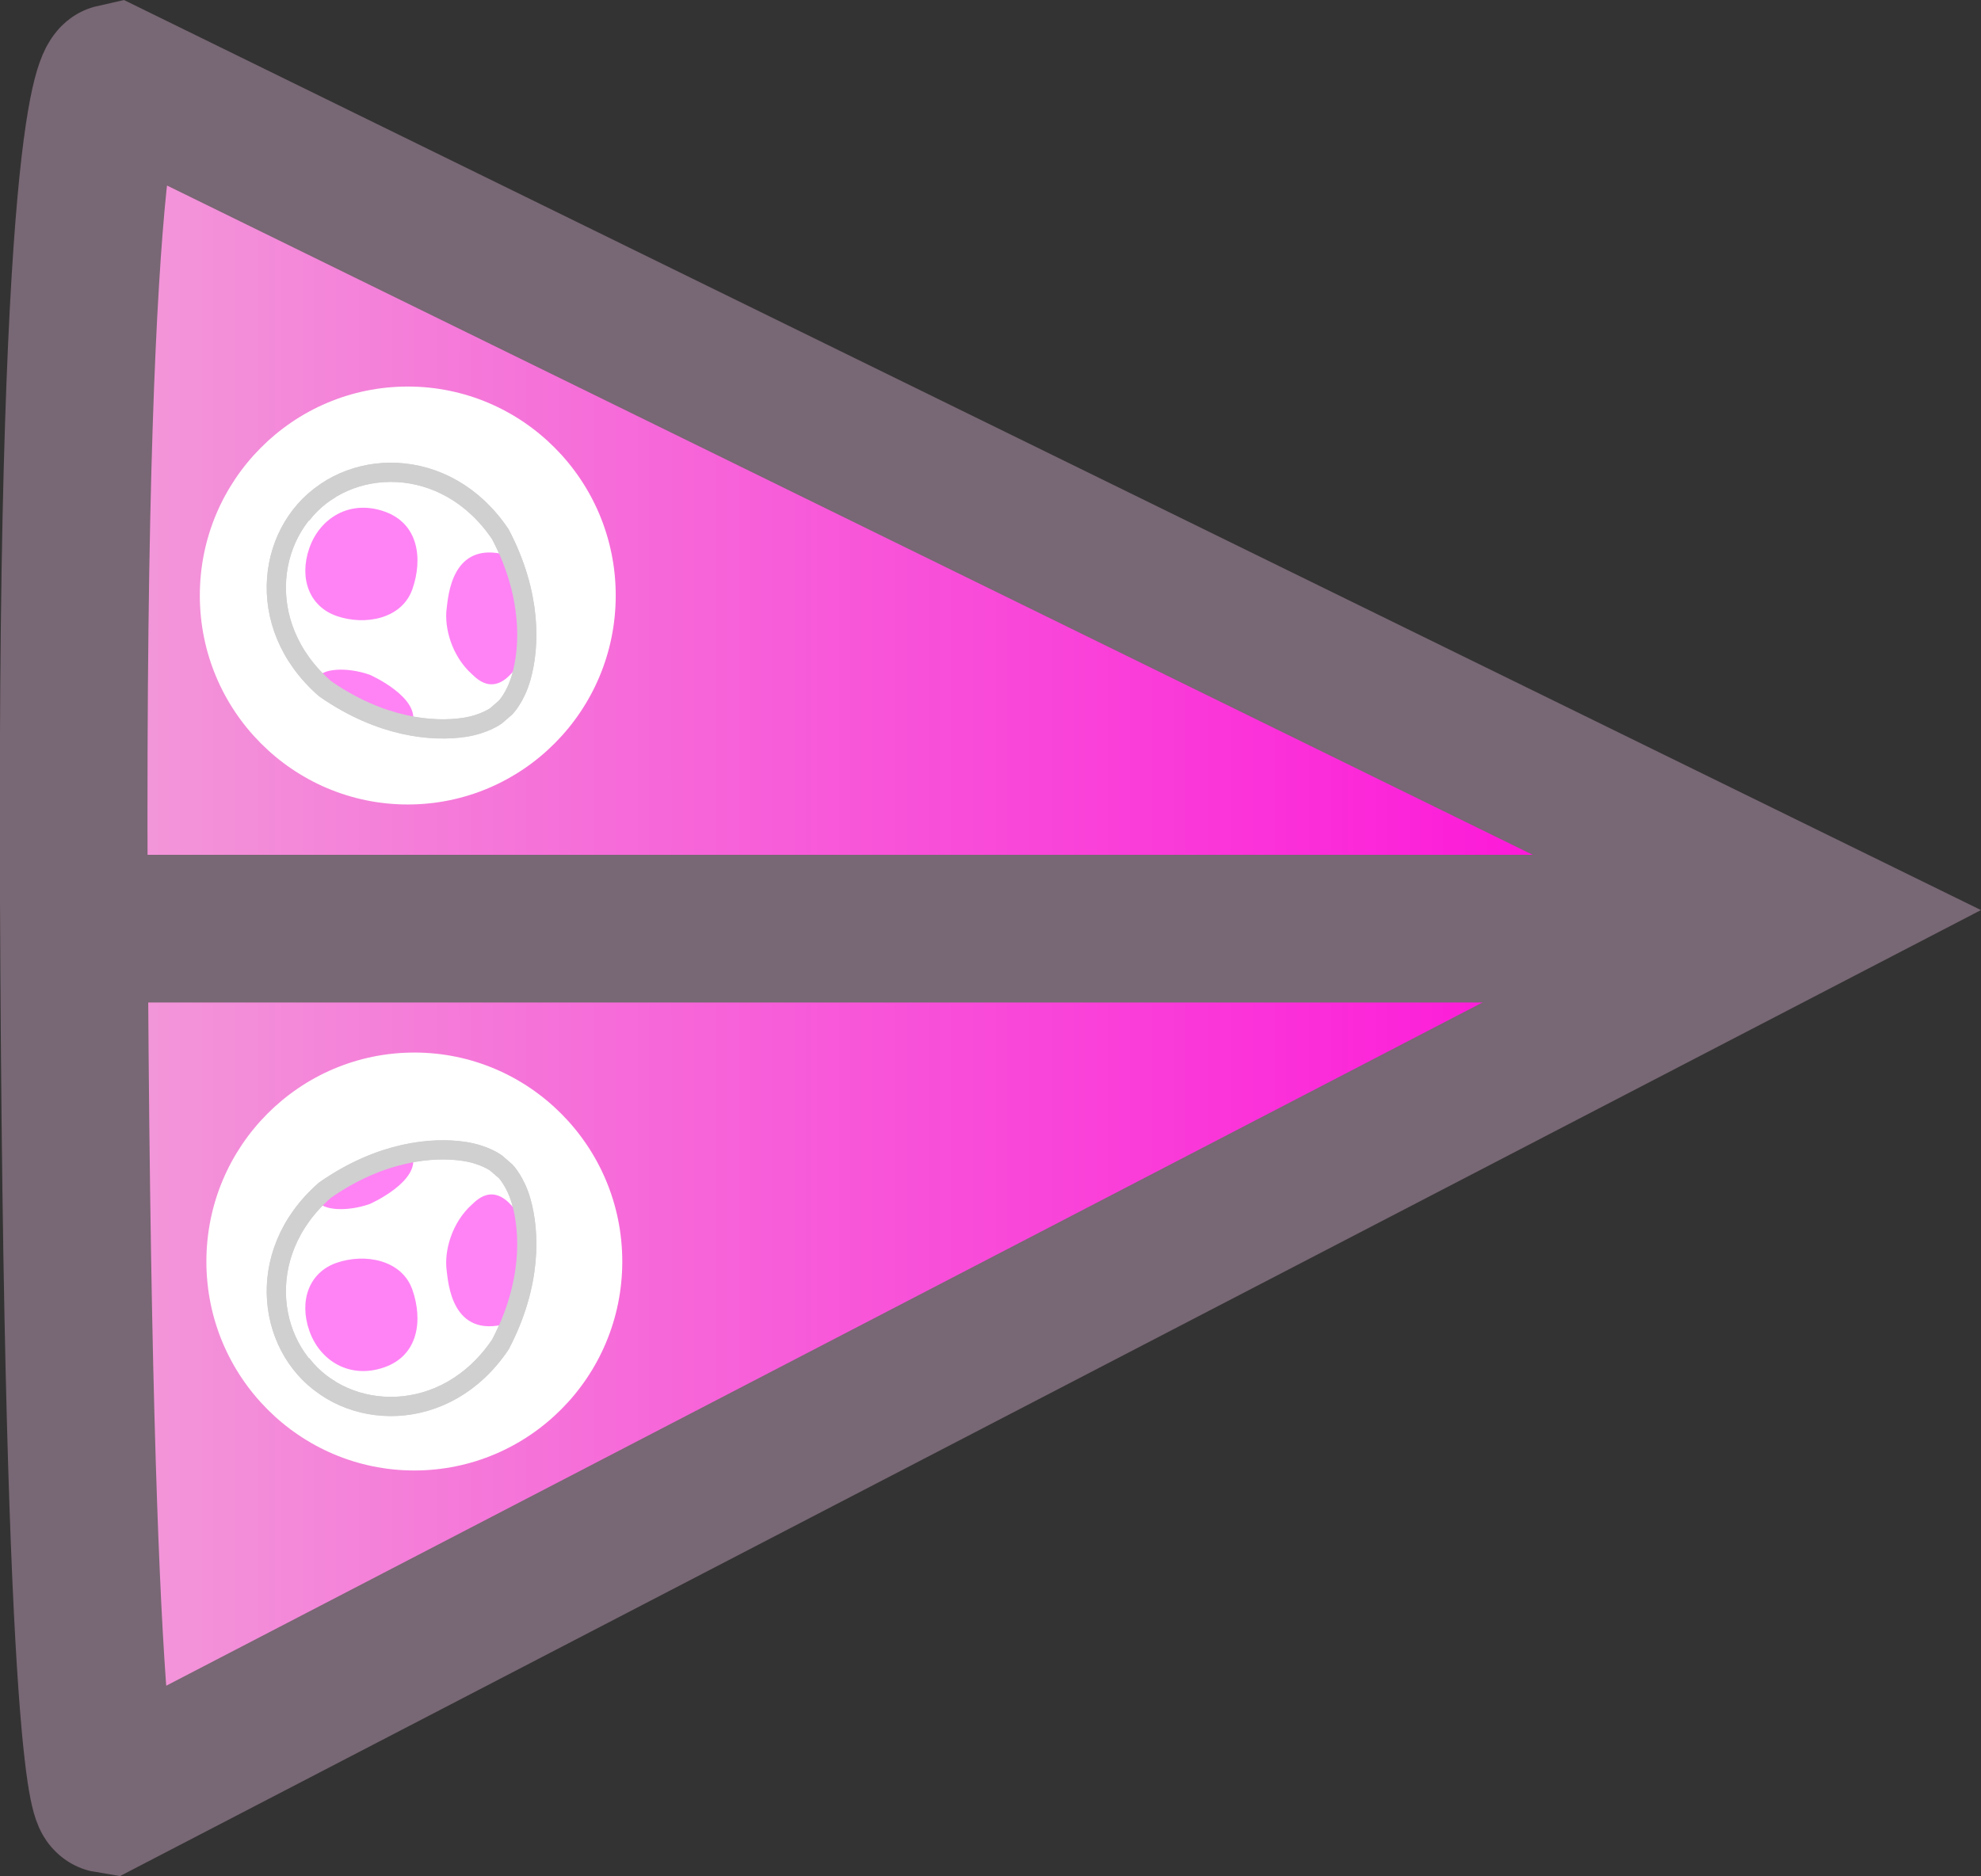 <svg version="1.1" xmlns="http://www.w3.org/2000/svg" xmlns:xlink="http://www.w3.org/1999/xlink" width="67.075" height="63.536" viewBox="0,0,67.075,63.536"><rect x="0" y="0" width="67.075" height="63.536" fill="#333333" stroke="none"/><defs><linearGradient x1="208.957" y1="180.013" x2="267.988" y2="180.013" gradientUnits="userSpaceOnUse" id="color-1"><stop offset="0" stop-color="#f29cd9"/><stop offset="1" stop-color="#ff00d9"/></linearGradient></defs><g transform="translate(-206.463,-148.232)"><g data-paper-data="{&quot;isPaintingLayer&quot;:true}" fill-rule="nonzero" stroke-linejoin="miter" stroke-miterlimit="10" stroke-dasharray="" stroke-dashoffset="0" style="mix-blend-mode: normal"><path d="M267.988,179.117l-57.878,30.05c0,0 -1.028,-0.168 -1.148,-30.643c-0.108,-27.342 1.379,-27.664 1.379,-27.664z" fill="url(#color-1)" stroke="#786774" stroke-width="5" stroke-linecap="round"/><path d="M209.895,179.682h53.578" fill="none" stroke="#786774" stroke-width="5" stroke-linecap="round"/><path d="M225.248,163.398c1.275,1.28 2.063,3.049 2.063,5.002c0,1.952 -0.788,3.722 -2.063,5.002c-1.275,1.282 -3.036,2.075 -4.978,2.075c-1.942,0 -3.703,-0.793 -4.978,-2.075c-1.275,-1.28 -2.063,-3.049 -2.063,-5.002c0,-1.952 0.788,-3.722 2.063,-5.002c1.275,-1.282 3.036,-2.075 4.978,-2.075c1.942,0 3.703,0.793 4.978,2.075z" data-paper-data="{&quot;index&quot;:null}" fill="#ffffff" stroke="none" stroke-width="1" stroke-linecap="butt"/><path d="M225.47,185.953c1.275,1.28 2.063,3.049 2.063,5.002c0,1.952 -0.788,3.722 -2.063,5.002c-1.275,1.282 -3.036,2.075 -4.978,2.075c-1.942,0 -3.703,-0.793 -4.978,-2.075c-1.275,-1.28 -2.063,-3.049 -2.063,-5.002c0,-1.952 0.788,-3.722 2.063,-5.002c1.275,-1.282 3.036,-2.075 4.978,-2.075c1.942,0 3.703,0.793 4.978,2.075z" data-paper-data="{&quot;index&quot;:null}" fill="#ffffff" stroke="none" stroke-width="1" stroke-linecap="butt"/><g data-paper-data="{&quot;index&quot;:null}" stroke-width="0.65" stroke-linecap="butt"><path d="M216.675,165.666c1.504,-1.95 4.882,-2.086 6.73,0.663c1.073,2.049 0.999,3.812 0.703,4.851c-0.189,0.666 -0.526,1.015 -0.526,1.015l-0.321,0.278c0,0 -0.389,0.29 -1.073,0.394c-1.068,0.162 -2.827,0.013 -4.723,-1.31c-2.494,-2.18 -1.932,-5.514 0.192,-6.76" data-paper-data="{&quot;index&quot;:null}" fill="#ffffff" stroke="#d0d0d0"/><path d="M222.446,171.068c-0.687,-0.617 -0.946,-1.574 -0.859,-2.231c0.052,-0.396 0.164,-2.323 2.029,-1.808c0.63,0.174 0.669,3.224 0.542,3.457c-0.842,1.532 -1.555,0.722 -1.711,0.582z" fill="#ff83f5" stroke="none"/><path d="M218.518,172.204c-0.8,-0.278 -1.367,-0.737 -1.267,-1.027c0.1,-0.289 0.921,-0.374 1.721,-0.097c0.044,0.015 1.719,0.77 1.457,1.648c-0.088,0.294 -1.111,-0.247 -1.911,-0.524z" fill="#ff83f5" stroke="none"/><path d="M217.858,169.092c-0.926,-0.321 -1.275,-1.28 -0.922,-2.295c0.353,-1.016 1.362,-1.652 2.535,-1.245c1.174,0.407 1.309,1.612 0.957,2.628c-0.353,1.016 -1.606,1.247 -2.57,0.913z" fill="#ff83f5" stroke="none"/><path d="M216.677,165.661c1.504,-1.95 4.882,-2.086 6.73,0.663c1.073,2.049 0.999,3.812 0.703,4.851c-0.189,0.666 -0.526,1.015 -0.526,1.015l-0.321,0.278c0,0 -0.389,0.29 -1.073,0.394c-1.068,0.162 -2.827,0.013 -4.723,-1.311c-2.494,-2.18 -1.932,-5.514 0.192,-6.76" data-paper-data="{&quot;index&quot;:null}" fill="none" stroke="#d0d0d0"/></g><g data-paper-data="{&quot;index&quot;:null}" stroke-width="0.65" stroke-linecap="butt"><path d="M217.657,195.295c-2.124,-1.245 -2.686,-4.58 -0.192,-6.76c1.897,-1.323 3.655,-1.473 4.723,-1.31c0.684,0.104 1.073,0.394 1.073,0.394l0.321,0.278c0,0 0.337,0.349 0.526,1.015c0.296,1.039 0.369,2.803 -0.703,4.851c-1.847,2.749 -5.226,2.613 -6.73,0.663" data-paper-data="{&quot;index&quot;:null}" fill="#ffffff" stroke="#d0d0d0"/><path d="M222.446,189.022c0.156,-0.14 0.868,-0.95 1.711,0.582c0.128,0.232 0.088,3.283 -0.542,3.457c-1.865,0.516 -1.977,-1.412 -2.029,-1.808c-0.086,-0.657 0.172,-1.614 0.859,-2.231z" fill="#ff83f5" stroke="none"/><path d="M220.429,187.363c0.262,0.878 -1.413,1.633 -1.457,1.648c-0.8,0.278 -1.62,0.193 -1.721,-0.097c-0.1,-0.289 0.467,-0.749 1.267,-1.027c0.8,-0.278 1.823,-0.818 1.911,-0.524z" fill="#ff83f5" stroke="none"/><path d="M220.427,191.912c0.353,1.016 0.217,2.22 -0.957,2.628c-1.174,0.407 -2.183,-0.229 -2.535,-1.245c-0.353,-1.016 -0.003,-1.974 0.922,-2.295c0.964,-0.335 2.217,-0.103 2.57,0.913z" fill="#ff83f5" stroke="none"/><path d="M217.659,195.3c-2.124,-1.245 -2.686,-4.58 -0.192,-6.76c1.897,-1.323 3.655,-1.473 4.723,-1.311c0.684,0.104 1.073,0.394 1.073,0.394l0.321,0.278c0,0 0.337,0.349 0.526,1.015c0.296,1.039 0.369,2.803 -0.703,4.851c-1.847,2.749 -5.226,2.613 -6.73,0.663" data-paper-data="{&quot;index&quot;:null}" fill="none" stroke="#d0d0d0"/></g></g></g></svg>